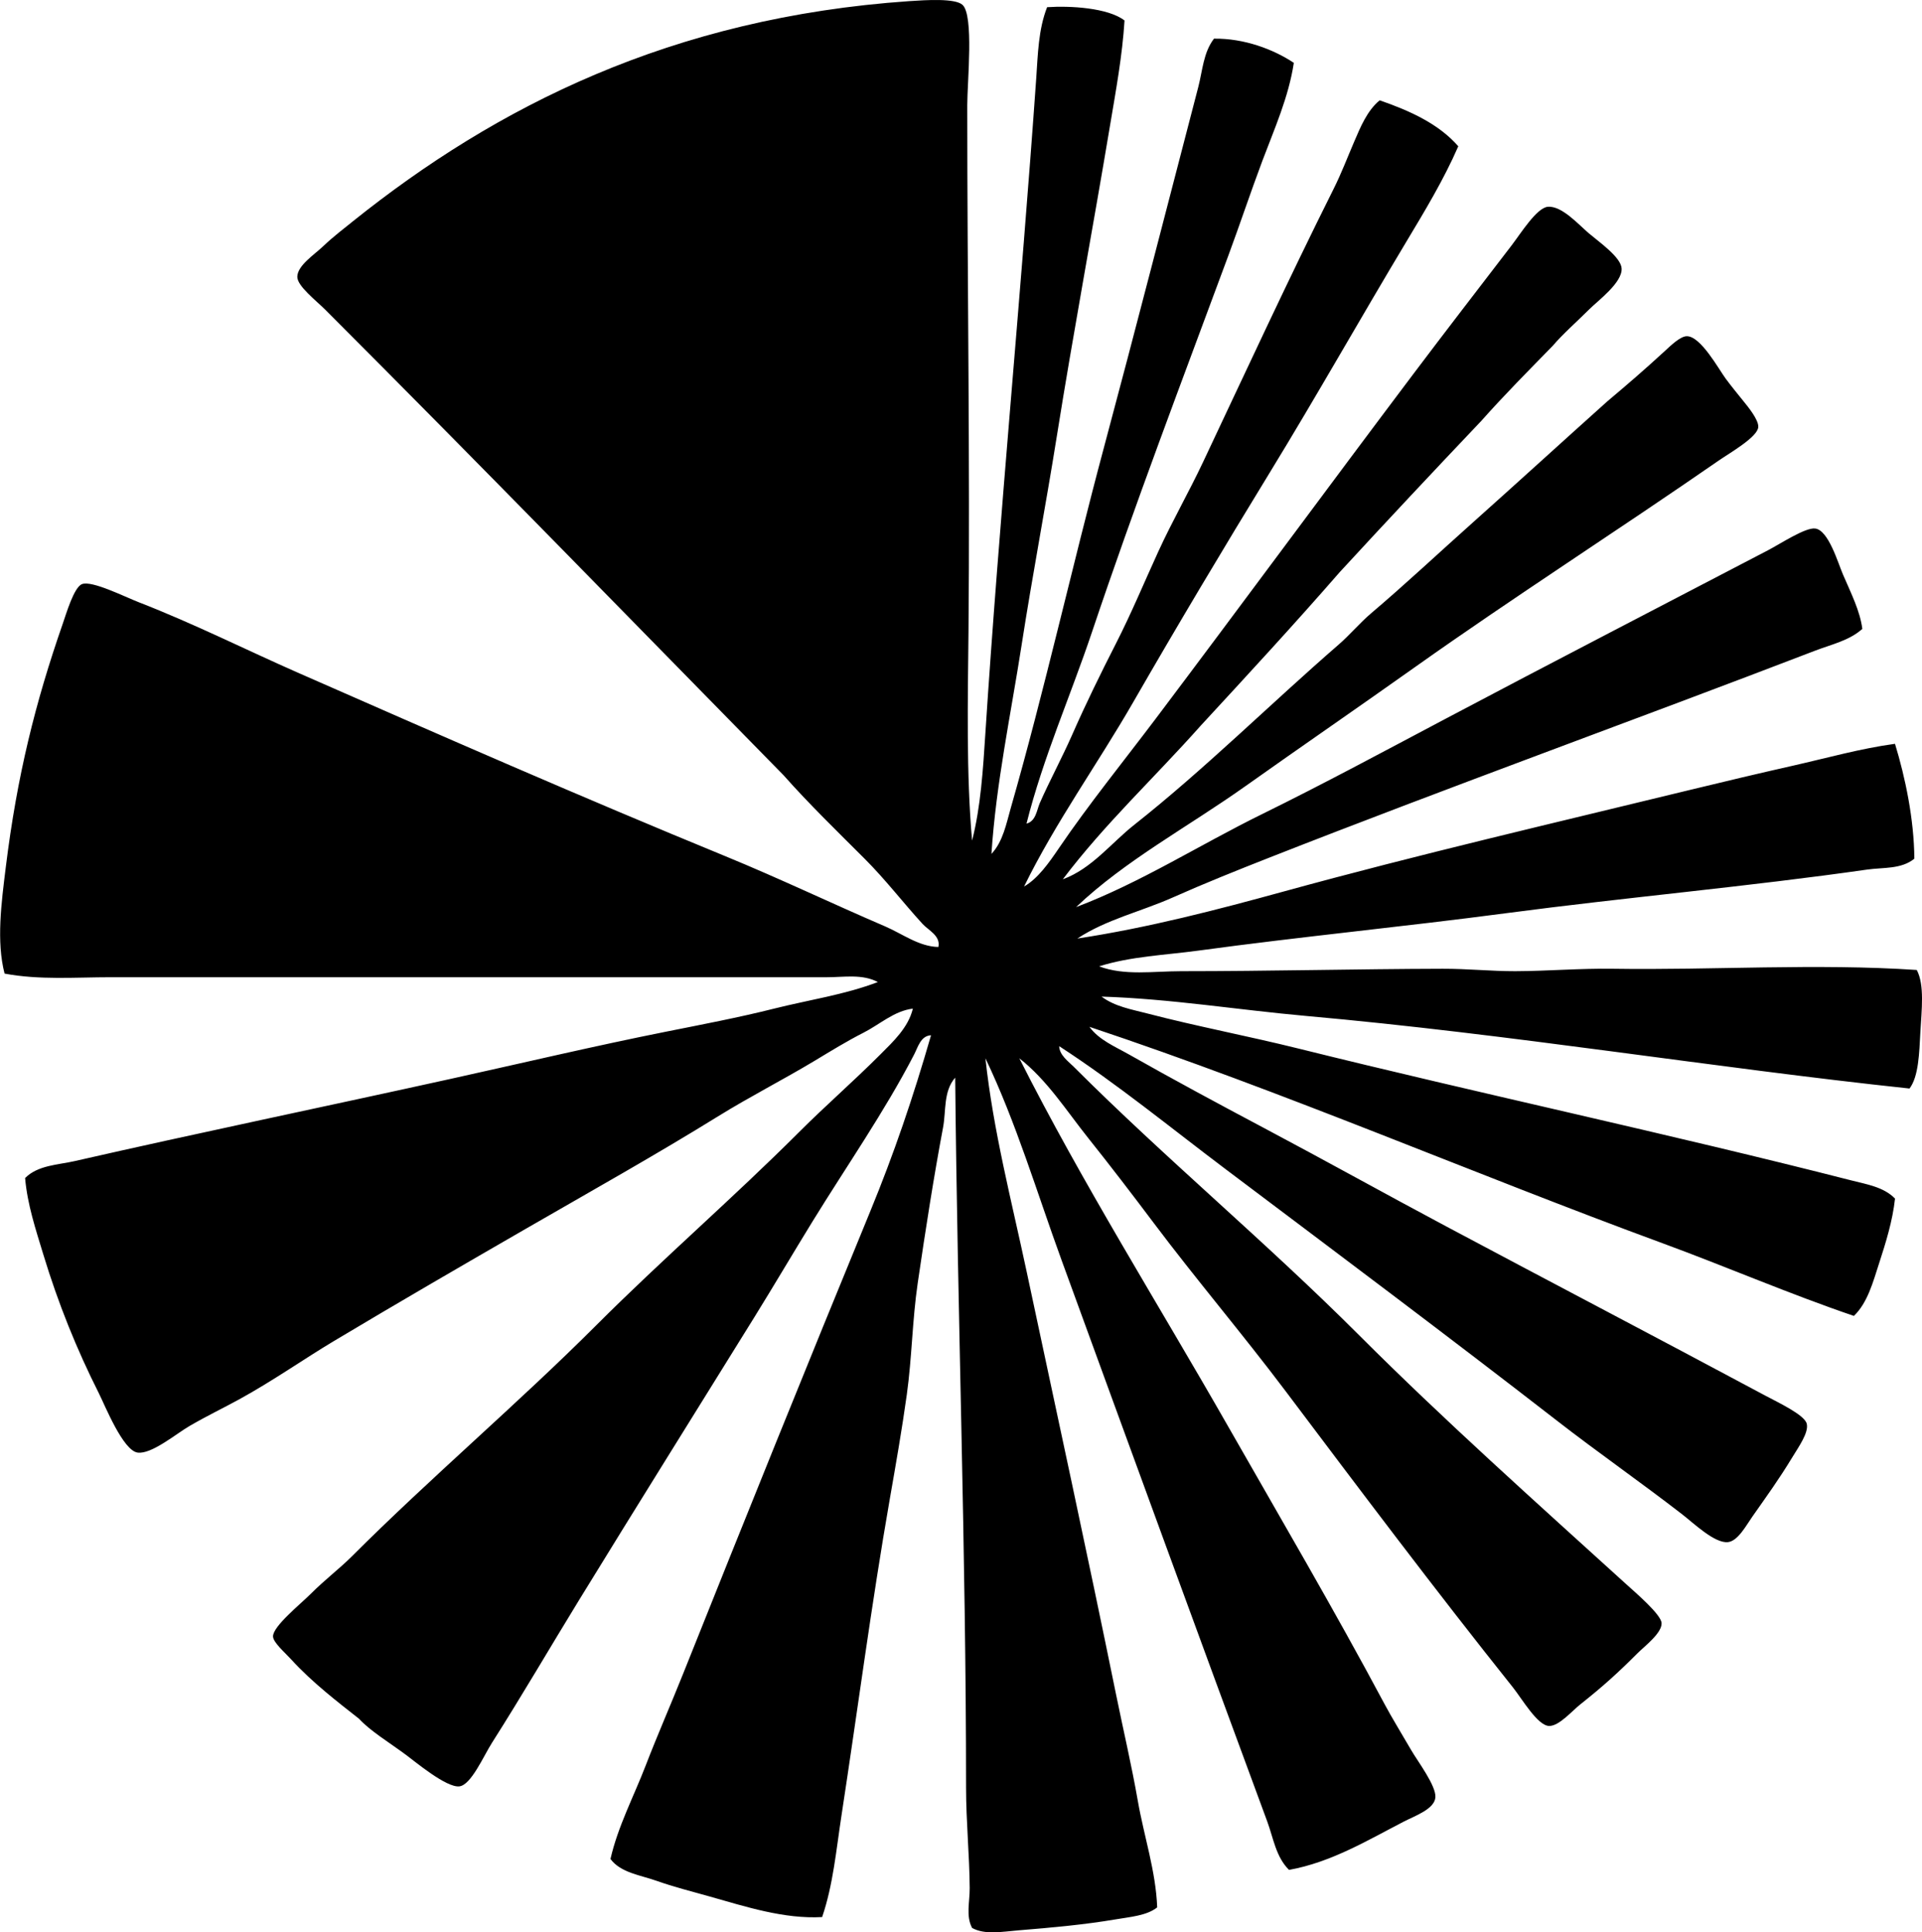 <?xml version="1.0" encoding="iso-8859-1"?>
<!-- Generator: Adobe Illustrator 19.2.0, SVG Export Plug-In . SVG Version: 6.00 Build 0)  -->
<svg version="1.1" xmlns="http://www.w3.org/2000/svg" xmlns:xlink="http://www.w3.org/1999/xlink" x="0px" y="0px"
	 viewBox="0 0 82.006 82.447" style="enable-background:new 0 0 82.006 82.447;" xml:space="preserve">
<g id="suzuharu">
	<path style="fill-rule:evenodd;clip-rule:evenodd;" d="M41.476,35.865c0.37-1.446,0.467-3.031,0.568-4.593
		c0.59-9.118,1.52-18.688,2.168-27.92c0.071-1.019,0.09-2.093,0.465-3.045c0.979-0.067,2.599,0.024,3.303,0.567
		c-0.094,1.51-0.37,2.997-0.62,4.49c-0.736,4.409-1.566,8.838-2.271,13.263c-0.471,2.958-1.038,5.918-1.497,8.877
		c-0.46,2.967-1.092,5.91-1.29,8.929c0.495-0.524,0.638-1.307,0.826-1.962c1.439-5.017,2.603-10.261,3.974-15.379
		c1.358-5.07,2.691-10.263,4.025-15.379c0.182-0.698,0.216-1.472,0.671-2.064c1.291-0.017,2.537,0.455,3.406,1.032
		c-0.221,1.463-0.832,2.822-1.342,4.18c-0.503,1.341-0.954,2.698-1.445,4.025c-1.972,5.329-3.997,10.636-5.832,16.102
		c-0.908,2.703-2.077,5.332-2.787,8.153c0.404-0.104,0.438-0.582,0.567-0.877c0.402-0.915,0.949-1.931,1.394-2.941
		c0.568-1.294,1.214-2.608,1.858-3.871c0.655-1.284,1.207-2.613,1.806-3.922c0.595-1.299,1.304-2.534,1.91-3.819
		c1.842-3.904,3.64-7.795,5.574-11.663c0.332-0.664,0.579-1.322,0.877-2.013c0.258-0.601,0.546-1.314,1.083-1.755
		c1.317,0.455,2.529,1.015,3.354,1.961c-0.619,1.422-1.427,2.757-2.219,4.077c-1.953,3.255-3.833,6.592-5.831,9.856
		c-1.945,3.179-3.927,6.497-5.832,9.807c-1.508,2.618-3.301,5.102-4.645,7.844c0.596-0.344,1.059-1.007,1.497-1.651
		c1.26-1.855,2.753-3.696,4.129-5.521c3.623-4.808,7.244-9.729,10.993-14.709c1.314-1.745,2.742-3.594,4.18-5.47
		c0.39-0.509,1.075-1.611,1.548-1.651c0.598-0.052,1.312,0.76,1.755,1.135c0.443,0.375,1.368,1.019,1.394,1.497
		c0.033,0.611-1.015,1.375-1.394,1.755c-0.578,0.578-1.087,1.01-1.548,1.548c-1.028,1.053-2.066,2.097-3.045,3.2
		c-2.028,2.135-4.043,4.283-6.038,6.45c-1.938,2.226-3.937,4.39-5.935,6.555c-1.95,2.195-4.098,4.192-5.883,6.554
		c1.238-0.454,2.053-1.538,3.045-2.322c3.027-2.393,5.786-5.142,8.722-7.69c0.491-0.426,0.894-0.918,1.393-1.342
		c1.443-1.224,2.881-2.573,4.335-3.87c1.918-1.712,3.825-3.454,5.729-5.161c0.931-0.786,1.557-1.323,2.477-2.168
		c0.251-0.231,0.652-0.621,0.929-0.619c0.593,0.005,1.352,1.4,1.651,1.807c0.268,0.362,0.521,0.666,0.774,0.981
		c0.181,0.224,0.636,0.777,0.619,1.084c-0.024,0.432-1.21,1.102-1.703,1.444c-4.256,2.947-8.772,5.843-12.902,8.773
		c-2.454,1.742-4.9,3.423-7.277,5.109c-2.443,1.734-5.135,3.171-7.225,5.161c2.772-1.052,5.274-2.661,7.948-3.974
		c2.594-1.275,5.206-2.681,7.844-4.077c4.456-2.358,9.118-4.768,13.728-7.174c0.528-0.275,1.592-0.98,2.013-0.929
		c0.571,0.069,0.972,1.463,1.187,1.961c0.354,0.822,0.729,1.562,0.826,2.322c-0.558,0.502-1.33,0.666-2.013,0.929
		c-7.673,2.949-15.557,5.793-23.275,8.825c-1.376,0.541-2.787,1.106-4.128,1.703c-1.366,0.608-2.835,0.937-4.077,1.755
		c3.022-0.46,5.954-1.224,8.825-2.013c5.722-1.573,11.532-2.92,17.34-4.335c1.457-0.354,2.92-0.701,4.387-1.032
		c1.435-0.324,2.865-0.729,4.335-0.929c0.439,1.439,0.812,3.209,0.826,4.902c-0.562,0.457-1.334,0.367-2.013,0.464
		c-5.047,0.723-10.291,1.185-15.379,1.858c-4.388,0.581-8.742,0.998-13.16,1.6c-1.415,0.192-2.874,0.243-4.232,0.671
		c1.081,0.409,2.315,0.207,3.509,0.207c3.734,0,7.498-0.095,11.147-0.104c1.055-0.003,2.074,0.106,3.097,0.104
		c1.387-0.005,2.781-0.125,4.18-0.104c4.252,0.065,8.654-0.236,12.954,0.052c0.34,0.641,0.205,1.715,0.155,2.632
		c-0.05,0.913-0.073,1.908-0.464,2.426c-8.458-0.899-17.003-2.317-25.752-3.097c-2.9-0.259-5.792-0.734-8.722-0.825
		c0.565,0.427,1.291,0.547,1.961,0.722c2.068,0.54,4.272,0.956,6.451,1.497c7.758,1.927,15.784,3.63,23.585,5.625
		c0.646,0.165,1.378,0.279,1.858,0.774c-0.104,0.958-0.397,1.89-0.671,2.735c-0.271,0.837-0.498,1.708-1.084,2.271
		c-2.765-0.942-5.425-2.094-8.154-3.097c-8.104-2.977-16.097-6.448-24.463-9.237c0.407,0.562,1.099,0.844,1.703,1.187
		c1.847,1.047,3.831,2.114,5.78,3.148c2.58,1.368,5.172,2.812,7.741,4.18c4.454,2.373,8.996,4.748,13.625,7.226
		c0.526,0.281,1.656,0.811,1.755,1.187c0.1,0.379-0.354,1.007-0.619,1.445c-0.576,0.949-1.06,1.611-1.703,2.529
		c-0.263,0.374-0.61,1.032-1.032,1.083c-0.566,0.069-1.471-0.808-1.961-1.187c-1.759-1.36-3.663-2.69-5.316-3.975
		c-4.703-3.649-9.438-7.192-14.141-10.734c-2.366-1.781-4.631-3.644-7.122-5.264c0.009,0.382,0.387,0.645,0.619,0.878
		c3.922,3.921,8.182,7.458,12.18,11.457c3.62,3.62,7.499,7.083,11.406,10.631c0.398,0.361,1.482,1.287,1.497,1.651
		c0.016,0.43-0.728,0.985-1.032,1.29c-0.842,0.842-1.471,1.411-2.426,2.168c-0.375,0.297-0.918,0.939-1.342,0.929
		c-0.494-0.013-1.153-1.156-1.548-1.651c-3.313-4.151-6.561-8.472-9.702-12.645c-1.843-2.447-3.812-4.76-5.625-7.173
		c-0.911-1.212-1.838-2.424-2.787-3.613c-0.929-1.163-1.751-2.474-2.942-3.406c2.68,5.311,5.854,10.353,8.929,15.741
		c2.174,3.812,4.505,7.785,6.657,11.818c0.316,0.591,0.71,1.227,1.135,1.961c0.279,0.481,1.069,1.521,1.032,2.013
		c-0.038,0.503-0.872,0.79-1.342,1.032c-1.529,0.79-3.106,1.743-4.903,2.064c-0.559-0.55-0.67-1.362-0.929-2.064
		c-2.92-7.903-5.87-15.979-8.774-23.946c-1.055-2.895-1.936-5.868-3.251-8.619c0.331,3.079,1.114,6.076,1.755,9.084
		c1.277,6.001,2.587,12.012,3.819,18.062c0.308,1.515,0.664,3.024,0.929,4.542c0.264,1.515,0.767,2.987,0.826,4.541
		c-0.448,0.357-1.159,0.406-1.807,0.517c-1.256,0.214-2.65,0.344-4.129,0.464c-0.683,0.056-1.412,0.199-1.961-0.103
		c-0.272-0.509-0.099-1.108-0.103-1.703c-0.01-1.418-0.155-2.843-0.155-4.283c0-10.033-0.37-20.327-0.464-30.294
		c-0.508,0.58-0.385,1.418-0.516,2.116c-0.395,2.1-0.75,4.371-1.084,6.657c-0.23,1.572-0.245,3.174-0.464,4.748
		c-0.207,1.489-0.469,2.984-0.723,4.438c-0.789,4.514-1.376,9.038-2.064,13.521c-0.225,1.463-0.355,2.959-0.826,4.335
		c-1.624,0.091-3.263-0.444-4.799-0.878c-0.759-0.214-1.535-0.409-2.271-0.67c-0.684-0.243-1.524-0.341-1.961-0.93
		c0.316-1.388,0.99-2.659,1.497-3.974c0.509-1.321,1.075-2.608,1.6-3.923c2.618-6.554,5.278-13.15,7.999-19.766
		c0.991-2.409,1.811-4.81,2.581-7.482c-0.443,0.019-0.563,0.519-0.723,0.825c-1.261,2.435-2.878,4.754-4.335,7.122
		c-0.824,1.339-1.63,2.71-2.477,4.077c-2.507,4.045-4.919,7.898-7.483,12.076c-1.235,2.013-2.394,4.009-3.716,6.09
		c-0.361,0.568-0.891,1.803-1.393,1.857c-0.554,0.061-1.884-1.056-2.271-1.342c-0.768-0.567-1.518-1.014-2.013-1.548
		c-0.891-0.701-1.991-1.542-2.89-2.528c-0.269-0.296-0.771-0.724-0.774-0.981c-0.006-0.432,1.178-1.384,1.6-1.806
		c0.632-0.633,1.239-1.085,1.754-1.6c3.349-3.348,7.134-6.565,10.425-9.857c2.862-2.863,5.841-5.429,8.67-8.258
		c1.139-1.139,2.294-2.139,3.458-3.303c0.553-0.553,1.201-1.156,1.393-1.961c-0.799,0.096-1.41,0.675-2.116,1.032
		c-0.692,0.351-1.39,0.781-2.064,1.187c-1.356,0.815-2.782,1.54-4.128,2.374c-2.637,1.632-5.397,3.18-8.206,4.8
		c-2.654,1.531-5.429,3.139-8.205,4.8c-1.257,0.752-2.575,1.682-4.025,2.478c-0.708,0.388-1.315,0.672-2.116,1.135
		c-0.561,0.324-1.625,1.22-2.219,1.136c-0.624-0.089-1.393-2.016-1.651-2.529c-0.939-1.861-1.735-3.827-2.374-5.934
		c-0.316-1.044-0.677-2.117-0.774-3.251c0.548-0.552,1.409-0.561,2.116-0.723c5.233-1.194,10.744-2.338,16.05-3.51
		c3.066-0.677,6.135-1.404,9.187-2.013c1.532-0.306,3.099-0.604,4.593-0.98c1.495-0.376,3.013-0.593,4.438-1.136
		c-0.66-0.353-1.44-0.206-2.167-0.206c-10.082-0.003-20.628,0.003-30.552,0c-1.524,0-3.061,0.125-4.541-0.155
		c-0.354-1.372-0.138-3.006,0.052-4.541c0.483-3.913,1.264-7.033,2.426-10.374c0.156-0.448,0.482-1.57,0.826-1.703
		c0.424-0.163,1.806,0.534,2.425,0.775c2.347,0.911,4.602,2.044,6.761,2.993c6.141,2.7,12.126,5.322,18.27,7.844
		c2.313,0.95,4.542,2.018,6.812,2.993c0.734,0.315,1.443,0.862,2.271,0.878c0.103-0.476-0.428-0.715-0.671-0.98
		c-0.822-0.897-1.584-1.895-2.477-2.787c-1.174-1.174-2.378-2.341-3.458-3.561c-6.31-6.427-13.021-13.331-19.56-19.868
		c-0.384-0.384-1.185-1.001-1.187-1.394c-0.002-0.479,0.721-0.946,1.084-1.291c0.5-0.475,0.944-0.798,1.29-1.084
		c6.093-4.88,13.58-8.692,23.74-9.392C39.516,0,40.742-0.08,41.064,0.204c0.497,0.44,0.206,3.29,0.206,4.283
		c0,7.678,0.121,15.155,0.052,22.502C41.295,29.841,41.223,33.018,41.476,35.865z"/>
</g>
<g id="Layer_1">
</g>
</svg>
